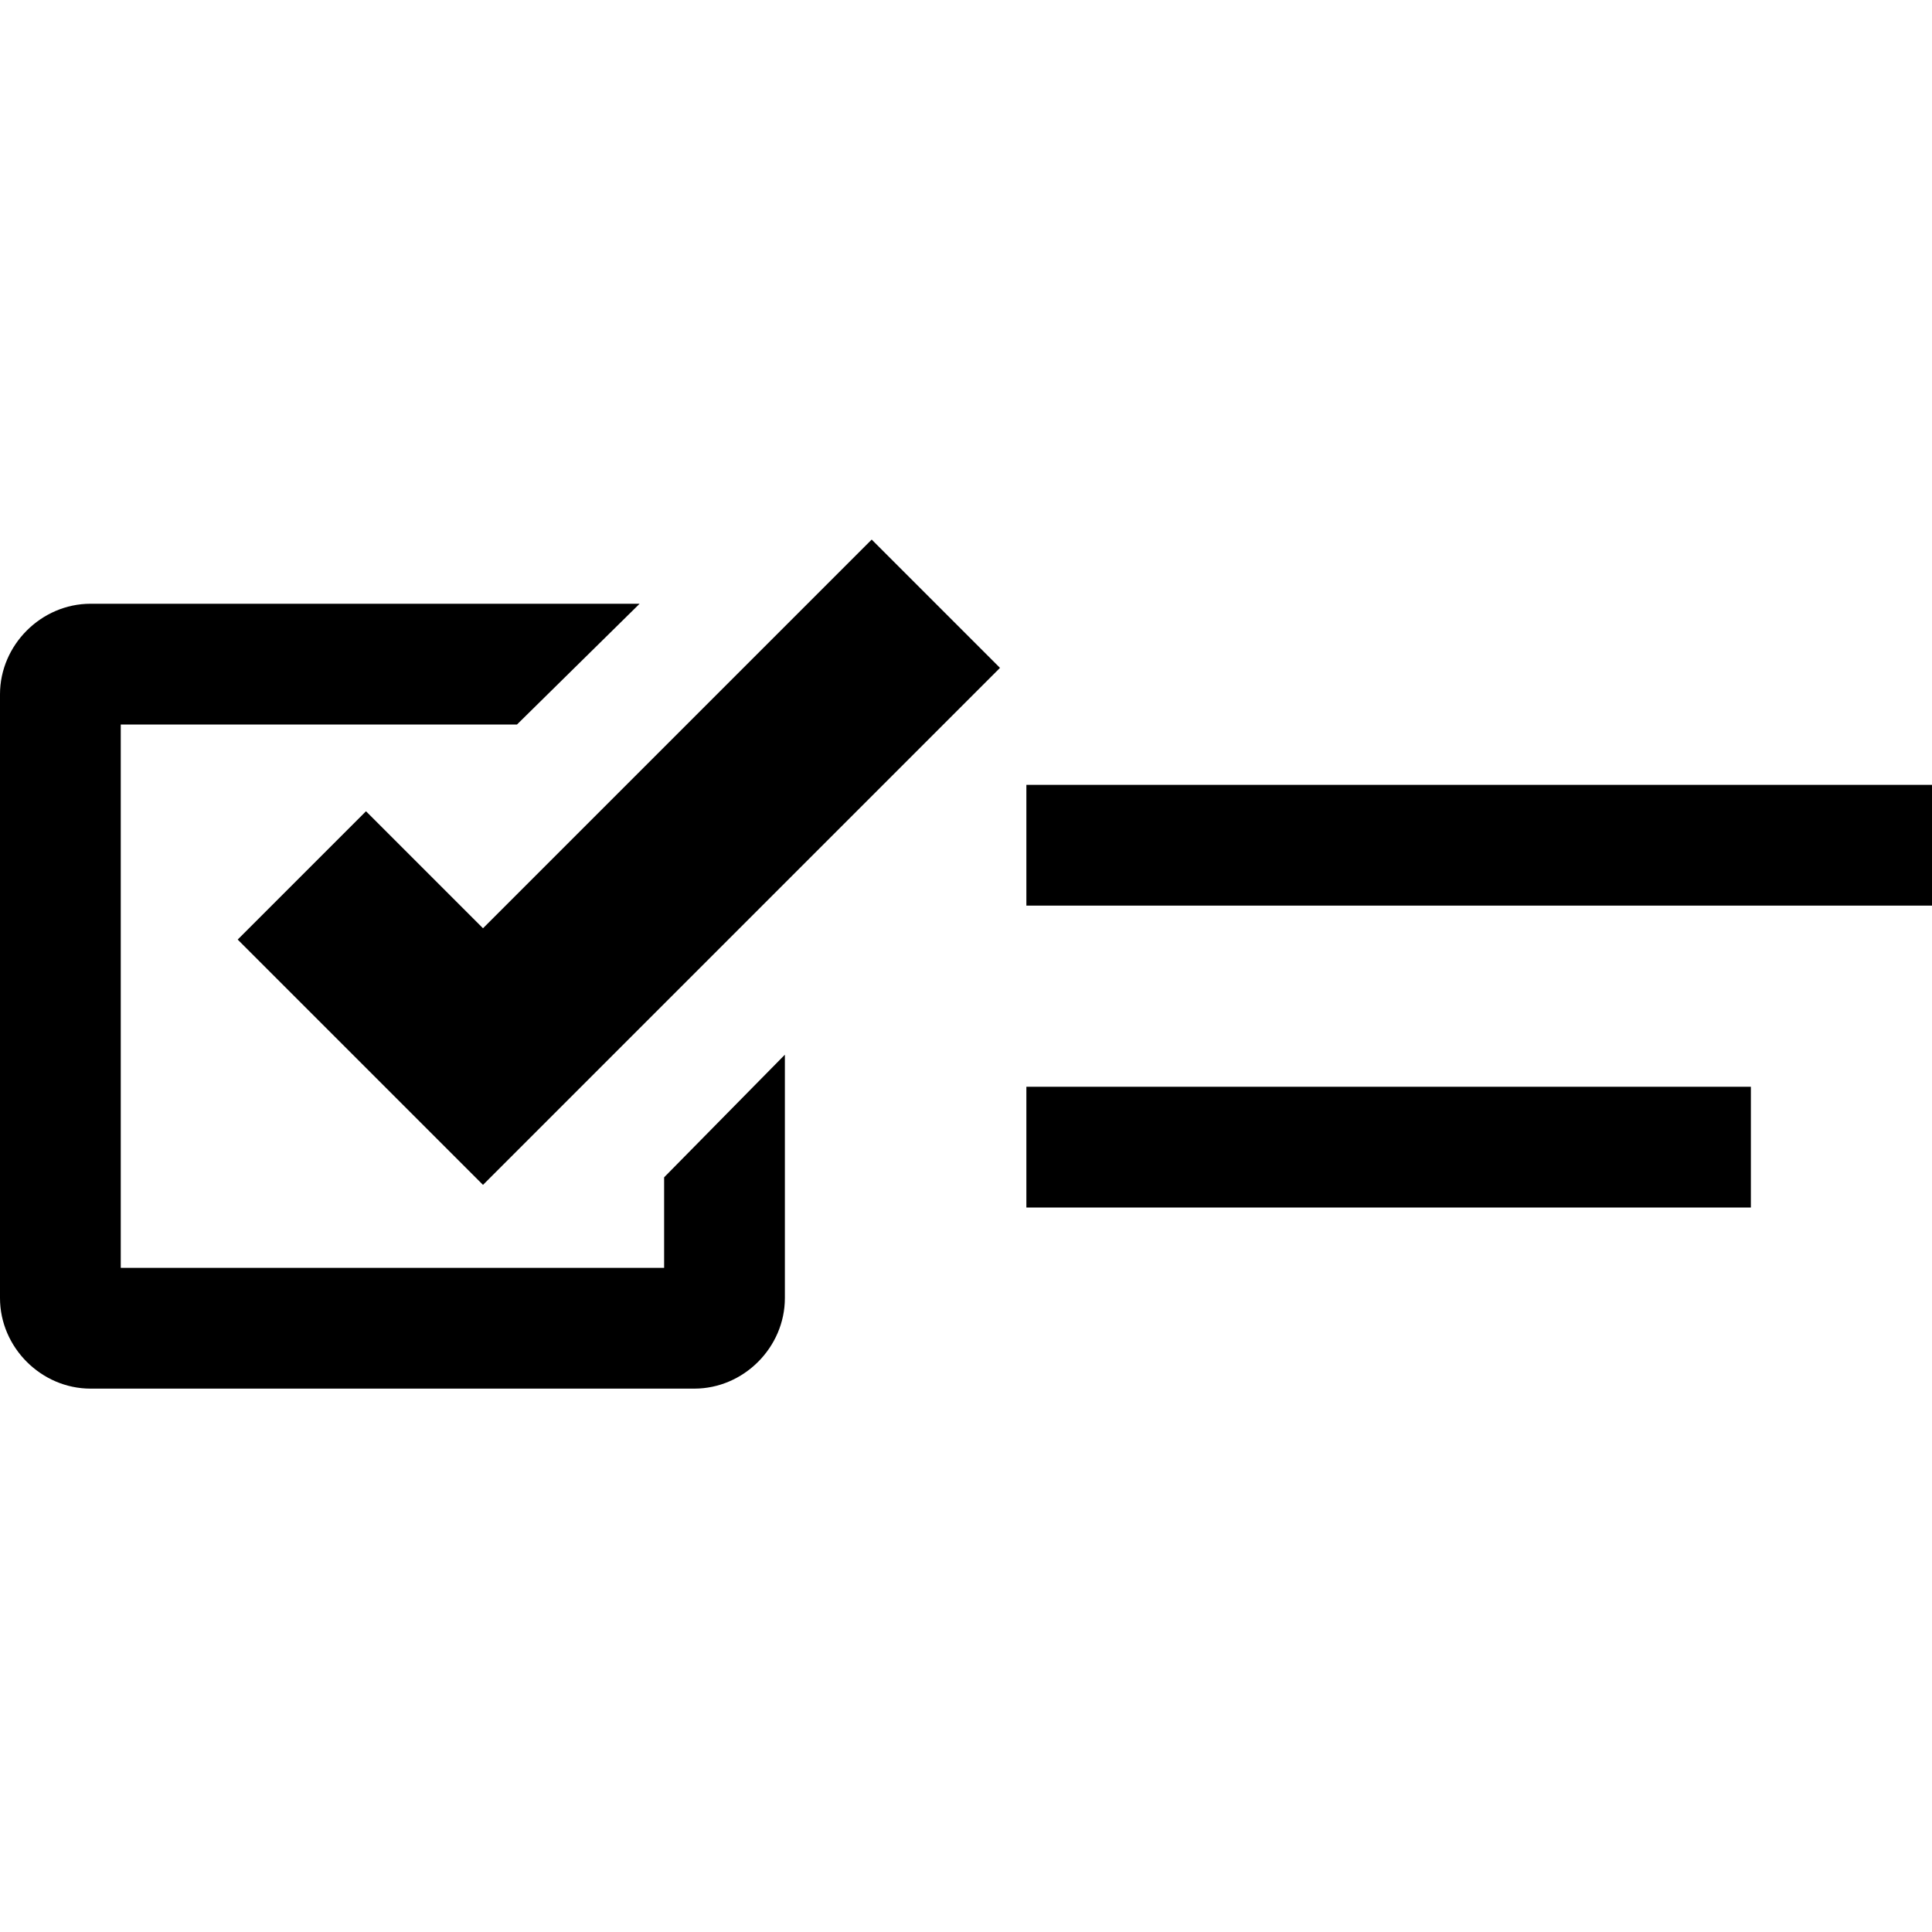 <svg data-icon="task" data-containerTransform="translate(0 9)" data-width="null" data-height="null" xmlns="http://www.w3.org/2000/svg" version="1.1" width="32" height="32" viewBox="0 0 32 32">
  <path d="M14.438-.063l-6.438 6.438-1.938-1.938-2.125 2.125 3 3 1.063 1.063 1.063-1.063 7.5-7.5-2.125-2.125zm-12.938 1.063c-.817 0-1.5.683-1.5 1.5v10c0 .817.683 1.5 1.5 1.5h10c.817 0 1.5-.683 1.5-1.5v-4.031l-2 2.031v1.5h-9v-9h6.563l2.031-2h-9.094zm15.5 3v2h15v-2h-15zm0 5v2h12v-2h-12z"
  transform="translate(0 9)" />
</svg>